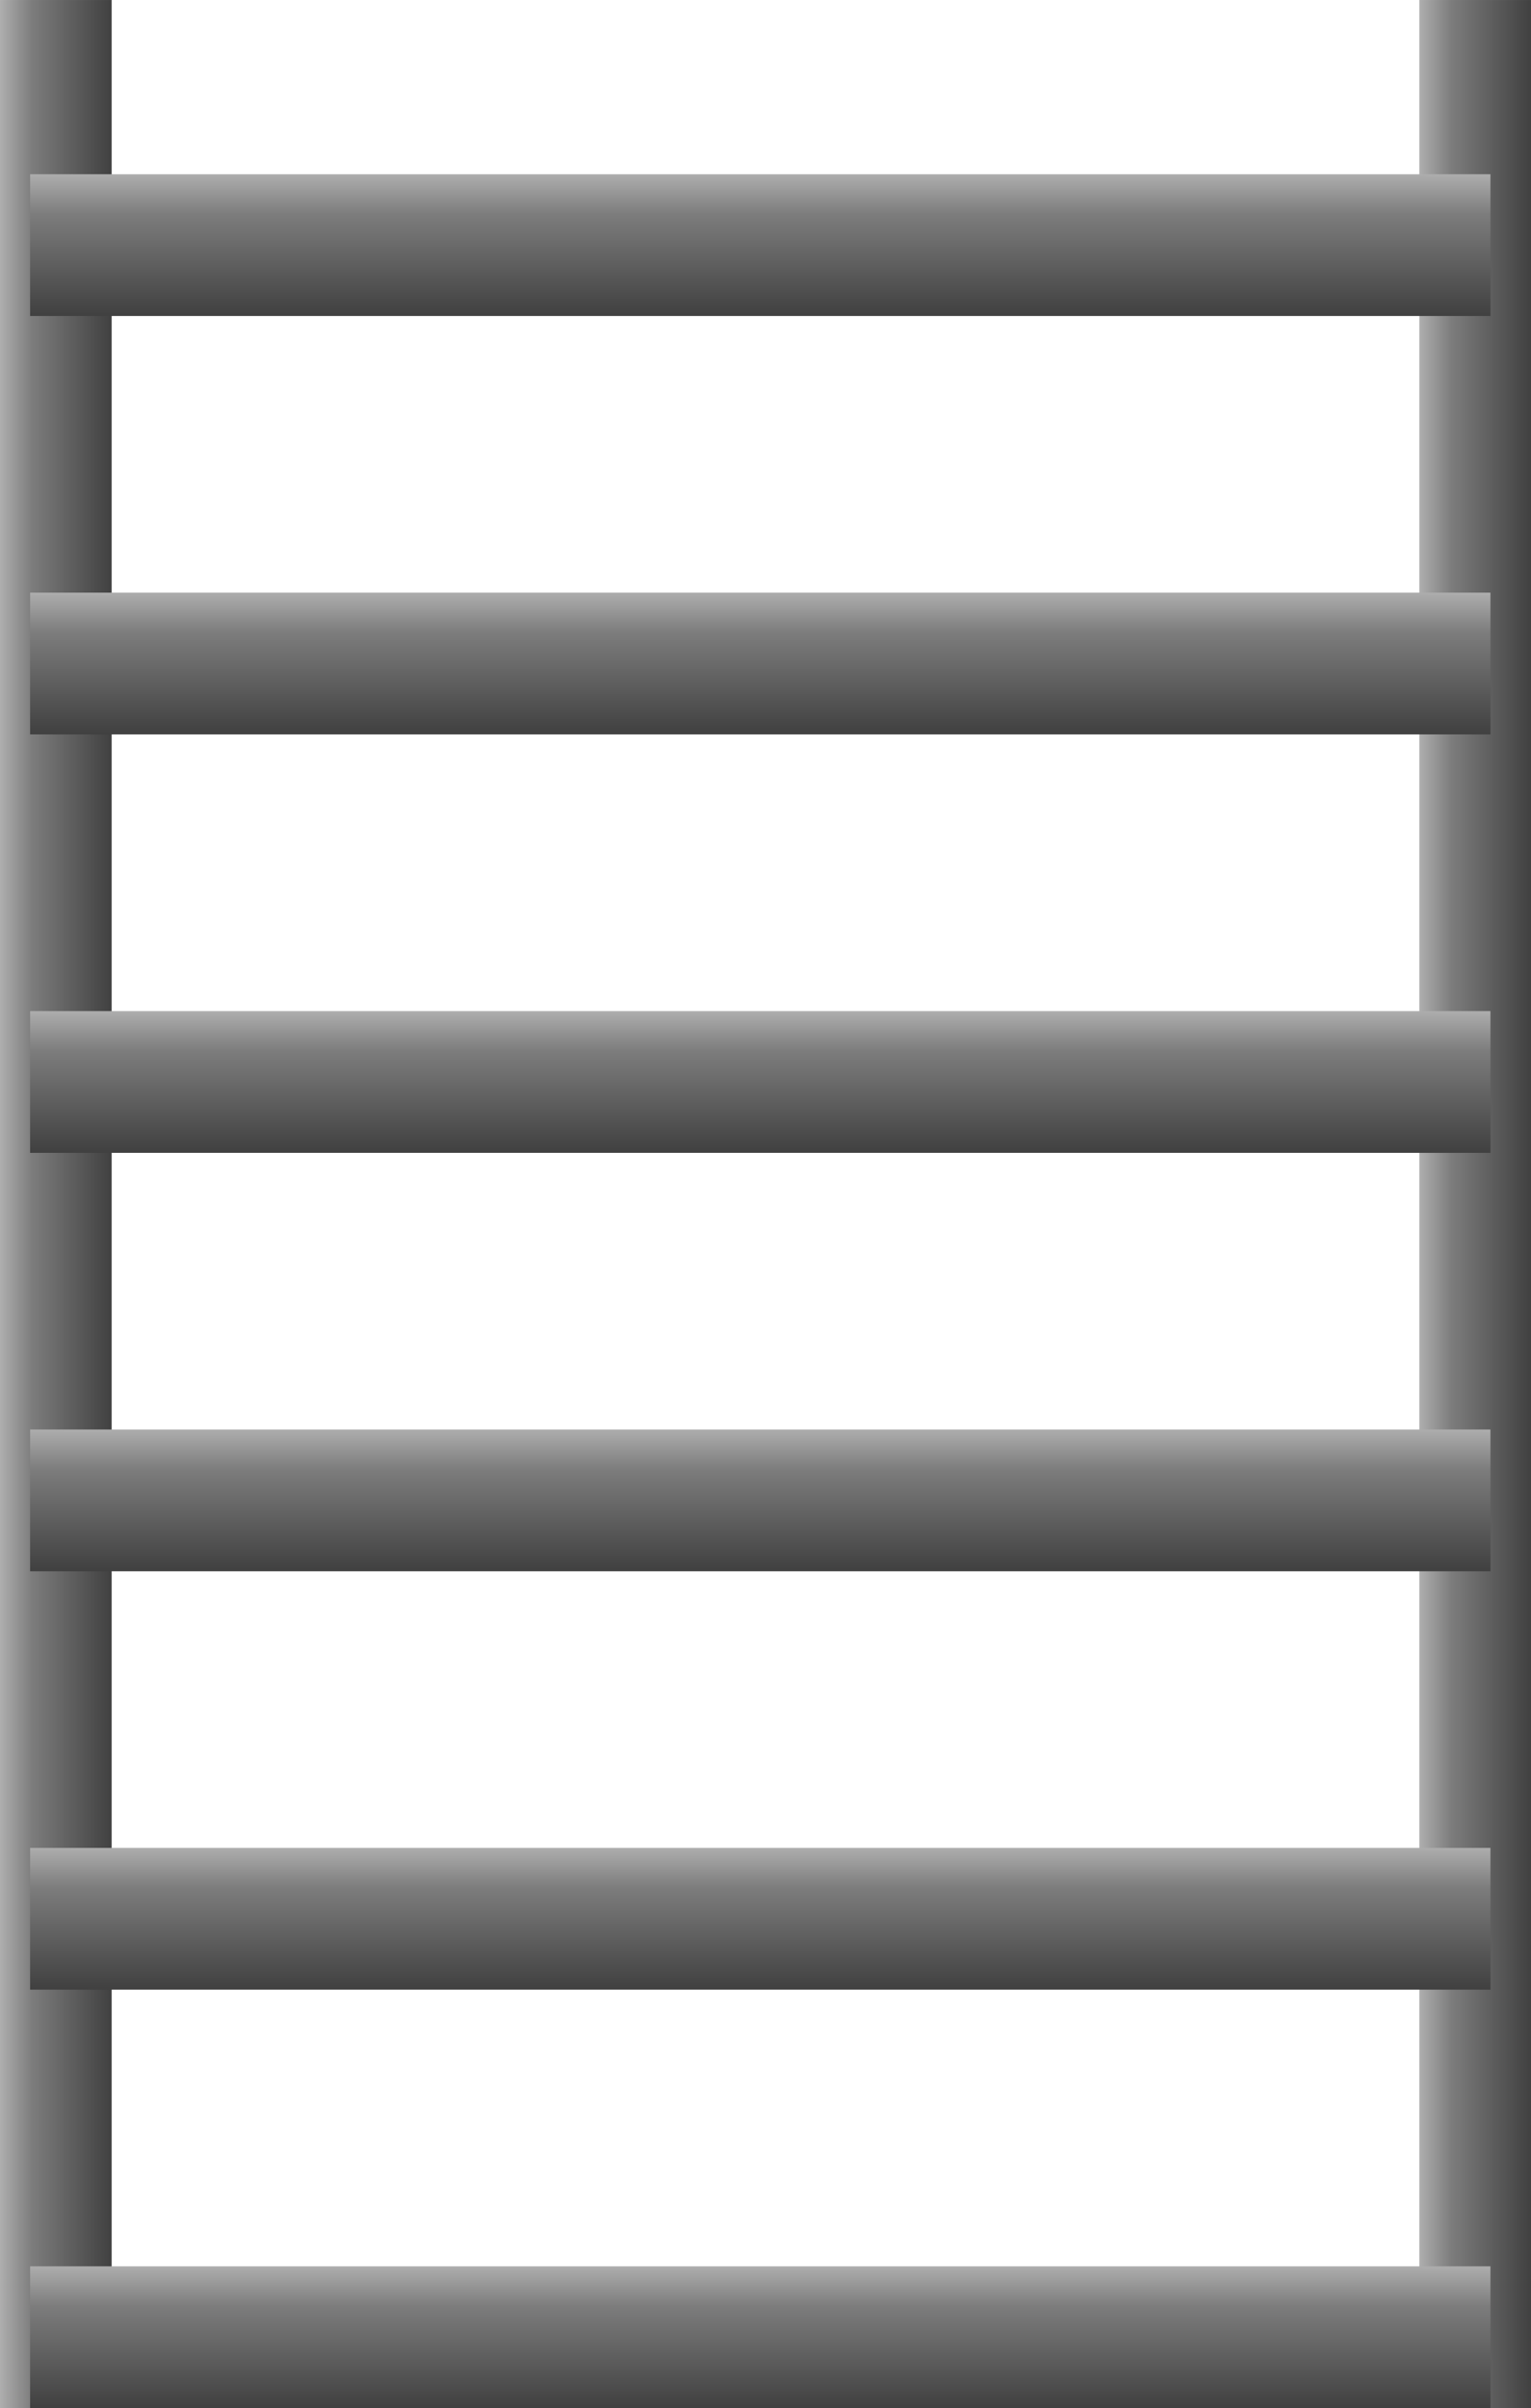 <?xml version="1.0" encoding="UTF-8" standalone="no"?>
<!-- Created with Inkscape (http://www.inkscape.org/) -->

<svg
   width="84.138"
   height="132.37"
   viewBox="0 0 23.746 37.358"
   version="1.1"
   id="svg1"
   inkscape:version="1.3 (0e150ed6c4, 2023-07-21)"
   sodipodi:docname="gameVolcanoInner.svg"
   xml:space="preserve"
   xmlns:inkscape="http://www.inkscape.org/namespaces/inkscape"
   xmlns:sodipodi="http://sodipodi.sourceforge.net/DTD/sodipodi-0.dtd"
   xmlns:xlink="http://www.w3.org/1999/xlink"
   xmlns="http://www.w3.org/2000/svg"
   xmlns:svg="http://www.w3.org/2000/svg"
   xmlns:rdf="http://www.w3.org/1999/02/22-rdf-syntax-ns#"
   xmlns:cc="http://creativecommons.org/ns#"
   xmlns:dc="http://purl.org/dc/elements/1.1/"><sodipodi:namedview
     id="namedview1"
     pagecolor="#505050"
     bordercolor="#eeeeee"
     borderopacity="1"
     inkscape:showpageshadow="0"
     inkscape:pageopacity="1"
     inkscape:pagecheckerboard="0"
     inkscape:deskcolor="#141414"
     inkscape:document-units="px"
     inkscape:zoom="0.5"
     inkscape:cx="2070"
     inkscape:cy="4"
     inkscape:window-width="1280"
     inkscape:window-height="961"
     inkscape:window-x="-8"
     inkscape:window-y="-8"
     inkscape:window-maximized="1"
     inkscape:current-layer="layer1"
     showgrid="false"
     units="px" /><defs
     id="defs1"><linearGradient
       id="swatch2"
       inkscape:swatch="solid"><stop
         style="stop-color:#000000;stop-opacity:1;"
         offset="0"
         id="stop2-3" /></linearGradient><linearGradient
       id="linearGradient139"
       inkscape:collect="always"><stop
         style="stop-color:#c0c0c0;stop-opacity:1;"
         offset="0"
         id="stop139" /><stop
         style="stop-color:#7c7c7c;stop-opacity:1;"
         offset="0.326"
         id="stop141" /><stop
         style="stop-color:#383838;stop-opacity:1;"
         offset="1"
         id="stop140" /></linearGradient><linearGradient
       inkscape:collect="always"
       xlink:href="#linearGradient139"
       id="linearGradient2333"
       gradientUnits="userSpaceOnUse"
       gradientTransform="matrix(1.27,0,0,0.33,-360.966,-158.593)"
       x1="119.132"
       y1="87.657"
       x2="121.219"
       y2="87.657" /><linearGradient
       inkscape:collect="always"
       xlink:href="#linearGradient139"
       id="linearGradient2339"
       gradientUnits="userSpaceOnUse"
       gradientTransform="matrix(1.27,0,0,0.33,-393.421,-158.593)"
       x1="119.132"
       y1="87.657"
       x2="121.219"
       y2="87.657" /><linearGradient
       inkscape:collect="always"
       xlink:href="#linearGradient139"
       id="linearGradient2343"
       gradientUnits="userSpaceOnUse"
       gradientTransform="matrix(1.27,0,0,0.33,-367.457,-158.593)"
       x1="119.132"
       y1="87.657"
       x2="121.219"
       y2="87.657" /><linearGradient
       inkscape:collect="always"
       xlink:href="#linearGradient139"
       id="linearGradient2344"
       gradientUnits="userSpaceOnUse"
       gradientTransform="matrix(1.27,0,0,0.33,-373.948,-158.593)"
       x1="119.132"
       y1="87.657"
       x2="121.219"
       y2="87.657" /><linearGradient
       inkscape:collect="always"
       xlink:href="#linearGradient139"
       id="linearGradient2345"
       gradientUnits="userSpaceOnUse"
       gradientTransform="matrix(1.27,0,0,0.33,-386.93,-158.593)"
       x1="119.132"
       y1="87.657"
       x2="121.219"
       y2="87.657" /><linearGradient
       inkscape:collect="always"
       xlink:href="#linearGradient139"
       id="linearGradient2346"
       gradientUnits="userSpaceOnUse"
       gradientTransform="matrix(1.27,0,0,0.33,-380.439,-158.593)"
       x1="119.132"
       y1="87.657"
       x2="121.219"
       y2="87.657" /><linearGradient
       inkscape:collect="always"
       xlink:href="#linearGradient139"
       id="linearGradient2355"
       gradientUnits="userSpaceOnUse"
       gradientTransform="matrix(1,0,0,0.544,-238.79,-273.56)"
       x1="119.132"
       y1="87.657"
       x2="121.219"
       y2="87.657" /><linearGradient
       inkscape:collect="always"
       xlink:href="#linearGradient139"
       id="linearGradient2356"
       gradientUnits="userSpaceOnUse"
       gradientTransform="matrix(1,0,0,0.544,-260.804,-273.56)"
       x1="119.132"
       y1="87.657"
       x2="121.219"
       y2="87.657" /></defs><g
     inkscape:label="Layer 1"
     inkscape:groupmode="layer"
     id="layer1"
     transform="translate(-398.785,-27.933)"><g
       id="g1325"
       transform="translate(540.279,272.521)"><rect
         style="fill:url(#linearGradient2356);fill-rule:evenodd;stroke:none;stroke-width:0.262;stroke-opacity:1"
         id="rect1436"
         width="1.732"
         height="37.358"
         x="-141.494"
         y="-244.588" /><rect
         style="fill:url(#linearGradient2355);fill-rule:evenodd;stroke:none;stroke-width:0.262;stroke-opacity:1"
         id="rect1437"
         width="1.732"
         height="37.358"
         x="-119.48"
         y="-244.588" /><rect
         style="fill:url(#linearGradient2346);fill-rule:evenodd;stroke:none;stroke-width:0.23;stroke-opacity:1"
         id="rect1479"
         width="2.199"
         height="22.65"
         x="-228.902"
         y="-141.027"
         transform="matrix(0,1,1,0,0,0)" /><rect
         style="fill:url(#linearGradient2345);fill-rule:evenodd;stroke:none;stroke-width:0.23;stroke-opacity:1"
         id="rect1480"
         width="2.199"
         height="22.65"
         x="-235.394"
         y="-141.027"
         transform="matrix(0,1,1,0,0,0)" /><rect
         style="fill:url(#linearGradient2344);fill-rule:evenodd;stroke:none;stroke-width:0.23;stroke-opacity:1"
         id="rect1481"
         width="2.199"
         height="22.65"
         x="-222.411"
         y="-141.027"
         transform="matrix(0,1,1,0,0,0)" /><rect
         style="fill:url(#linearGradient2343);fill-rule:evenodd;stroke:none;stroke-width:0.23;stroke-opacity:1"
         id="rect1482"
         width="2.199"
         height="22.65"
         x="-215.92"
         y="-141.027"
         transform="matrix(0,1,1,0,0,0)" /><rect
         style="fill:url(#linearGradient2339);fill-rule:evenodd;stroke:none;stroke-width:0.23;stroke-opacity:1"
         id="rect1486"
         width="2.199"
         height="22.65"
         x="-241.885"
         y="-141.027"
         transform="matrix(0,1,1,0,0,0)" /><rect
         style="fill:url(#linearGradient2333);fill-rule:evenodd;stroke:none;stroke-width:0.23;stroke-opacity:1"
         id="rect1492"
         width="2.199"
         height="22.65"
         x="-209.429"
         y="-141.027"
         transform="matrix(0,1,1,0,0,0)" /></g></g></svg>
